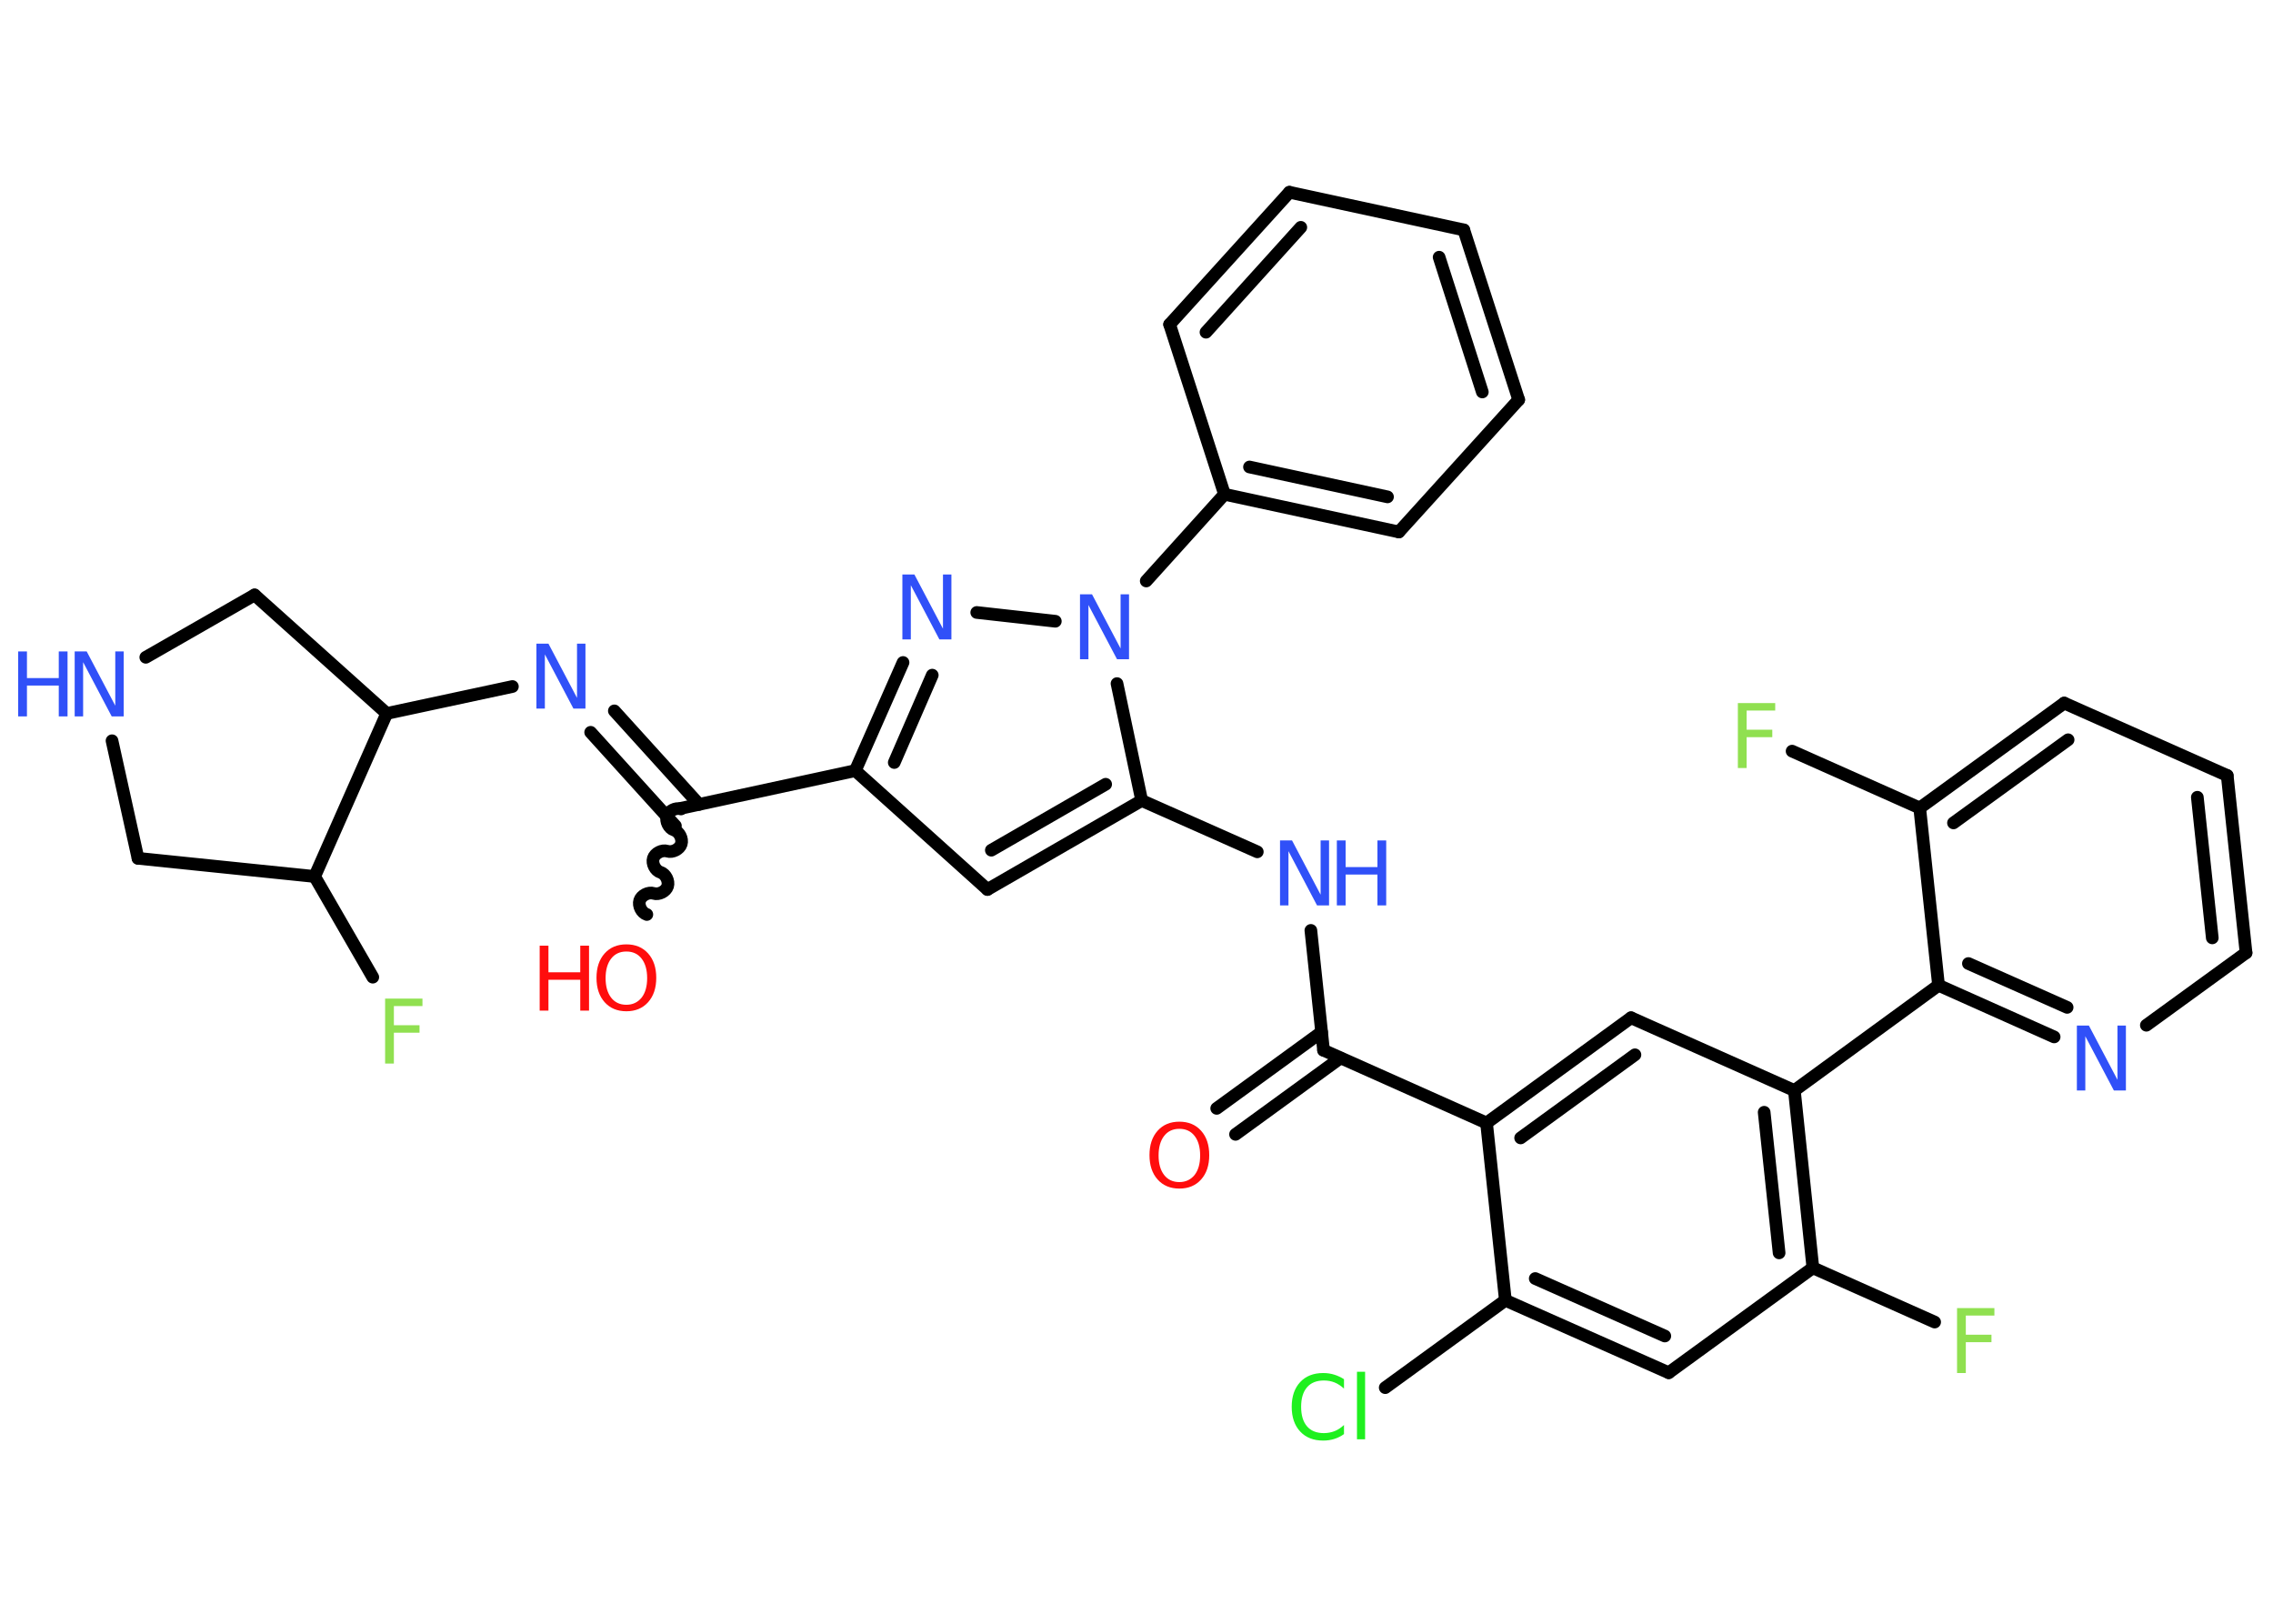 <?xml version='1.0' encoding='UTF-8'?>
<!DOCTYPE svg PUBLIC "-//W3C//DTD SVG 1.1//EN" "http://www.w3.org/Graphics/SVG/1.1/DTD/svg11.dtd">
<svg version='1.2' xmlns='http://www.w3.org/2000/svg' xmlns:xlink='http://www.w3.org/1999/xlink' width='70.0mm' height='50.0mm' viewBox='0 0 70.0 50.0'>
  <desc>Generated by the Chemistry Development Kit (http://github.com/cdk)</desc>
  <g stroke-linecap='round' stroke-linejoin='round' stroke='#000000' stroke-width='.39' fill='#3050F8'>
    <rect x='.0' y='.0' width='70.0' height='50.0' fill='#FFFFFF' stroke='none'/>
    <g id='mol1' class='mol'>
      <g id='mol1bnd1' class='bond'>
        <line x1='37.47' y1='34.13' x2='40.7' y2='31.78'/>
        <line x1='38.05' y1='34.93' x2='41.28' y2='32.58'/>
      </g>
      <line id='mol1bnd2' class='bond' x1='40.76' y1='32.34' x2='40.37' y2='28.65'/>
      <line id='mol1bnd3' class='bond' x1='38.72' y1='26.23' x2='35.16' y2='24.65'/>
      <g id='mol1bnd4' class='bond'>
        <line x1='30.41' y1='27.39' x2='35.16' y2='24.65'/>
        <line x1='30.53' y1='26.18' x2='34.05' y2='24.15'/>
      </g>
      <line id='mol1bnd5' class='bond' x1='30.41' y1='27.39' x2='26.34' y2='23.73'/>
      <line id='mol1bnd6' class='bond' x1='26.34' y1='23.73' x2='20.97' y2='24.89'/>
      <path id='mol1bnd7' class='bond' d='M19.92 28.16c-.16 -.05 -.27 -.27 -.22 -.43c.05 -.16 .27 -.27 .43 -.22c.16 .05 .38 -.06 .43 -.22c.05 -.16 -.06 -.38 -.22 -.43c-.16 -.05 -.27 -.27 -.22 -.43c.05 -.16 .27 -.27 .43 -.22c.16 .05 .38 -.06 .43 -.22c.05 -.16 -.06 -.38 -.22 -.43c-.16 -.05 -.27 -.27 -.22 -.43c.05 -.16 .27 -.27 .43 -.22' fill='none' stroke='#000000' stroke-width='.39'/>
      <g id='mol1bnd8' class='bond'>
        <line x1='20.8' y1='25.43' x2='18.19' y2='22.55'/>
        <line x1='21.53' y1='24.77' x2='18.92' y2='21.89'/>
      </g>
      <line id='mol1bnd9' class='bond' x1='15.78' y1='21.14' x2='11.91' y2='21.97'/>
      <line id='mol1bnd10' class='bond' x1='11.91' y1='21.97' x2='7.84' y2='18.32'/>
      <line id='mol1bnd11' class='bond' x1='7.84' y1='18.32' x2='4.49' y2='20.24'/>
      <line id='mol1bnd12' class='bond' x1='3.45' y1='22.81' x2='4.25' y2='26.43'/>
      <line id='mol1bnd13' class='bond' x1='4.25' y1='26.43' x2='9.69' y2='26.99'/>
      <line id='mol1bnd14' class='bond' x1='11.91' y1='21.97' x2='9.69' y2='26.99'/>
      <line id='mol1bnd15' class='bond' x1='9.69' y1='26.99' x2='11.48' y2='30.09'/>
      <g id='mol1bnd16' class='bond'>
        <line x1='27.81' y1='20.4' x2='26.34' y2='23.73'/>
        <line x1='28.71' y1='20.79' x2='27.54' y2='23.48'/>
      </g>
      <line id='mol1bnd17' class='bond' x1='30.08' y1='18.86' x2='32.5' y2='19.13'/>
      <line id='mol1bnd18' class='bond' x1='35.16' y1='24.65' x2='34.4' y2='21.05'/>
      <line id='mol1bnd19' class='bond' x1='35.3' y1='17.89' x2='37.71' y2='15.22'/>
      <g id='mol1bnd20' class='bond'>
        <line x1='37.71' y1='15.22' x2='43.08' y2='16.38'/>
        <line x1='38.48' y1='14.38' x2='42.73' y2='15.3'/>
      </g>
      <line id='mol1bnd21' class='bond' x1='43.08' y1='16.38' x2='46.77' y2='12.31'/>
      <g id='mol1bnd22' class='bond'>
        <line x1='46.77' y1='12.31' x2='45.08' y2='7.08'/>
        <line x1='45.65' y1='12.07' x2='44.32' y2='7.92'/>
      </g>
      <line id='mol1bnd23' class='bond' x1='45.08' y1='7.08' x2='39.71' y2='5.92'/>
      <g id='mol1bnd24' class='bond'>
        <line x1='39.71' y1='5.92' x2='36.02' y2='9.99'/>
        <line x1='40.06' y1='7.0' x2='37.14' y2='10.23'/>
      </g>
      <line id='mol1bnd25' class='bond' x1='37.71' y1='15.22' x2='36.02' y2='9.99'/>
      <line id='mol1bnd26' class='bond' x1='40.76' y1='32.34' x2='45.78' y2='34.58'/>
      <g id='mol1bnd27' class='bond'>
        <line x1='50.23' y1='31.34' x2='45.78' y2='34.58'/>
        <line x1='50.35' y1='32.48' x2='46.83' y2='35.04'/>
      </g>
      <line id='mol1bnd28' class='bond' x1='50.23' y1='31.34' x2='55.26' y2='33.58'/>
      <line id='mol1bnd29' class='bond' x1='55.26' y1='33.58' x2='59.7' y2='30.34'/>
      <g id='mol1bnd30' class='bond'>
        <line x1='59.7' y1='30.34' x2='63.26' y2='31.93'/>
        <line x1='60.62' y1='29.67' x2='63.66' y2='31.02'/>
      </g>
      <line id='mol1bnd31' class='bond' x1='66.1' y1='31.57' x2='69.17' y2='29.34'/>
      <g id='mol1bnd32' class='bond'>
        <line x1='69.17' y1='29.34' x2='68.59' y2='23.88'/>
        <line x1='68.13' y1='28.88' x2='67.67' y2='24.55'/>
      </g>
      <line id='mol1bnd33' class='bond' x1='68.59' y1='23.88' x2='63.57' y2='21.65'/>
      <g id='mol1bnd34' class='bond'>
        <line x1='63.57' y1='21.65' x2='59.12' y2='24.88'/>
        <line x1='63.69' y1='22.78' x2='60.16' y2='25.34'/>
      </g>
      <line id='mol1bnd35' class='bond' x1='59.7' y1='30.34' x2='59.12' y2='24.88'/>
      <line id='mol1bnd36' class='bond' x1='59.12' y1='24.88' x2='55.19' y2='23.13'/>
      <g id='mol1bnd37' class='bond'>
        <line x1='55.83' y1='39.04' x2='55.26' y2='33.58'/>
        <line x1='54.79' y1='38.58' x2='54.33' y2='34.25'/>
      </g>
      <line id='mol1bnd38' class='bond' x1='55.83' y1='39.04' x2='59.58' y2='40.71'/>
      <line id='mol1bnd39' class='bond' x1='55.83' y1='39.04' x2='51.39' y2='42.27'/>
      <g id='mol1bnd40' class='bond'>
        <line x1='46.36' y1='40.04' x2='51.39' y2='42.27'/>
        <line x1='47.28' y1='39.37' x2='51.27' y2='41.14'/>
      </g>
      <line id='mol1bnd41' class='bond' x1='45.78' y1='34.58' x2='46.36' y2='40.04'/>
      <line id='mol1bnd42' class='bond' x1='46.36' y1='40.04' x2='42.66' y2='42.73'/>
      <path id='mol1atm1' class='atom' d='M36.32 34.76q-.3 .0 -.47 .22q-.17 .22 -.17 .6q.0 .38 .17 .6q.17 .22 .47 .22q.29 .0 .47 -.22q.17 -.22 .17 -.6q.0 -.38 -.17 -.6q-.17 -.22 -.47 -.22zM36.32 34.54q.42 .0 .67 .28q.25 .28 .25 .75q.0 .47 -.25 .75q-.25 .28 -.67 .28q-.42 .0 -.67 -.28q-.25 -.28 -.25 -.75q.0 -.47 .25 -.75q.25 -.28 .67 -.28z' stroke='none' fill='#FF0D0D'/>
      <g id='mol1atm3' class='atom'>
        <path d='M39.43 25.88h.36l.88 1.67v-1.67h.26v2.0h-.37l-.88 -1.67v1.67h-.26v-2.0z' stroke='none'/>
        <path d='M41.17 25.88h.27v.82h.98v-.82h.27v2.0h-.27v-.95h-.98v.95h-.27v-2.0z' stroke='none'/>
      </g>
      <g id='mol1atm8' class='atom'>
        <path d='M19.29 29.3q-.3 .0 -.47 .22q-.17 .22 -.17 .6q.0 .38 .17 .6q.17 .22 .47 .22q.29 .0 .47 -.22q.17 -.22 .17 -.6q.0 -.38 -.17 -.6q-.17 -.22 -.47 -.22zM19.29 29.08q.42 .0 .67 .28q.25 .28 .25 .75q.0 .47 -.25 .75q-.25 .28 -.67 .28q-.42 .0 -.67 -.28q-.25 -.28 -.25 -.75q.0 -.47 .25 -.75q.25 -.28 .67 -.28z' stroke='none' fill='#FF0D0D'/>
        <path d='M16.62 29.12h.27v.82h.98v-.82h.27v2.0h-.27v-.95h-.98v.95h-.27v-2.0z' stroke='none' fill='#FF0D0D'/>
      </g>
      <path id='mol1atm9' class='atom' d='M16.53 19.82h.36l.88 1.67v-1.67h.26v2.0h-.37l-.88 -1.67v1.67h-.26v-2.0z' stroke='none'/>
      <g id='mol1atm12' class='atom'>
        <path d='M2.31 20.06h.36l.88 1.67v-1.67h.26v2.0h-.37l-.88 -1.67v1.67h-.26v-2.0z' stroke='none'/>
        <path d='M.56 20.06h.27v.82h.98v-.82h.27v2.0h-.27v-.95h-.98v.95h-.27v-2.0z' stroke='none'/>
      </g>
      <path id='mol1atm15' class='atom' d='M11.87 30.75h1.14v.23h-.88v.59h.79v.23h-.79v.95h-.27v-2.0z' stroke='none' fill='#90E050'/>
      <path id='mol1atm16' class='atom' d='M27.8 17.69h.36l.88 1.67v-1.67h.26v2.0h-.37l-.88 -1.67v1.67h-.26v-2.0z' stroke='none'/>
      <path id='mol1atm17' class='atom' d='M33.27 18.3h.36l.88 1.67v-1.67h.26v2.0h-.37l-.88 -1.67v1.67h-.26v-2.0z' stroke='none'/>
      <path id='mol1atm28' class='atom' d='M63.97 31.58h.36l.88 1.67v-1.67h.26v2.0h-.37l-.88 -1.67v1.67h-.26v-2.0z' stroke='none'/>
      <path id='mol1atm33' class='atom' d='M53.53 21.65h1.14v.23h-.88v.59h.79v.23h-.79v.95h-.27v-2.0z' stroke='none' fill='#90E050'/>
      <path id='mol1atm35' class='atom' d='M60.28 40.28h1.14v.23h-.88v.59h.79v.23h-.79v.95h-.27v-2.0z' stroke='none' fill='#90E050'/>
      <path id='mol1atm38' class='atom' d='M41.39 42.47v.29q-.14 -.13 -.29 -.19q-.15 -.06 -.33 -.06q-.34 .0 -.52 .21q-.18 .21 -.18 .6q.0 .39 .18 .6q.18 .21 .52 .21q.17 .0 .33 -.06q.15 -.06 .29 -.19v.28q-.14 .1 -.3 .15q-.16 .05 -.34 .05q-.45 .0 -.71 -.28q-.26 -.28 -.26 -.76q.0 -.48 .26 -.76q.26 -.28 .71 -.28q.18 .0 .34 .05q.16 .05 .3 .14zM41.79 42.24h.25v2.08h-.25v-2.08z' stroke='none' fill='#1FF01F'/>
    </g>
  </g>
</svg>

